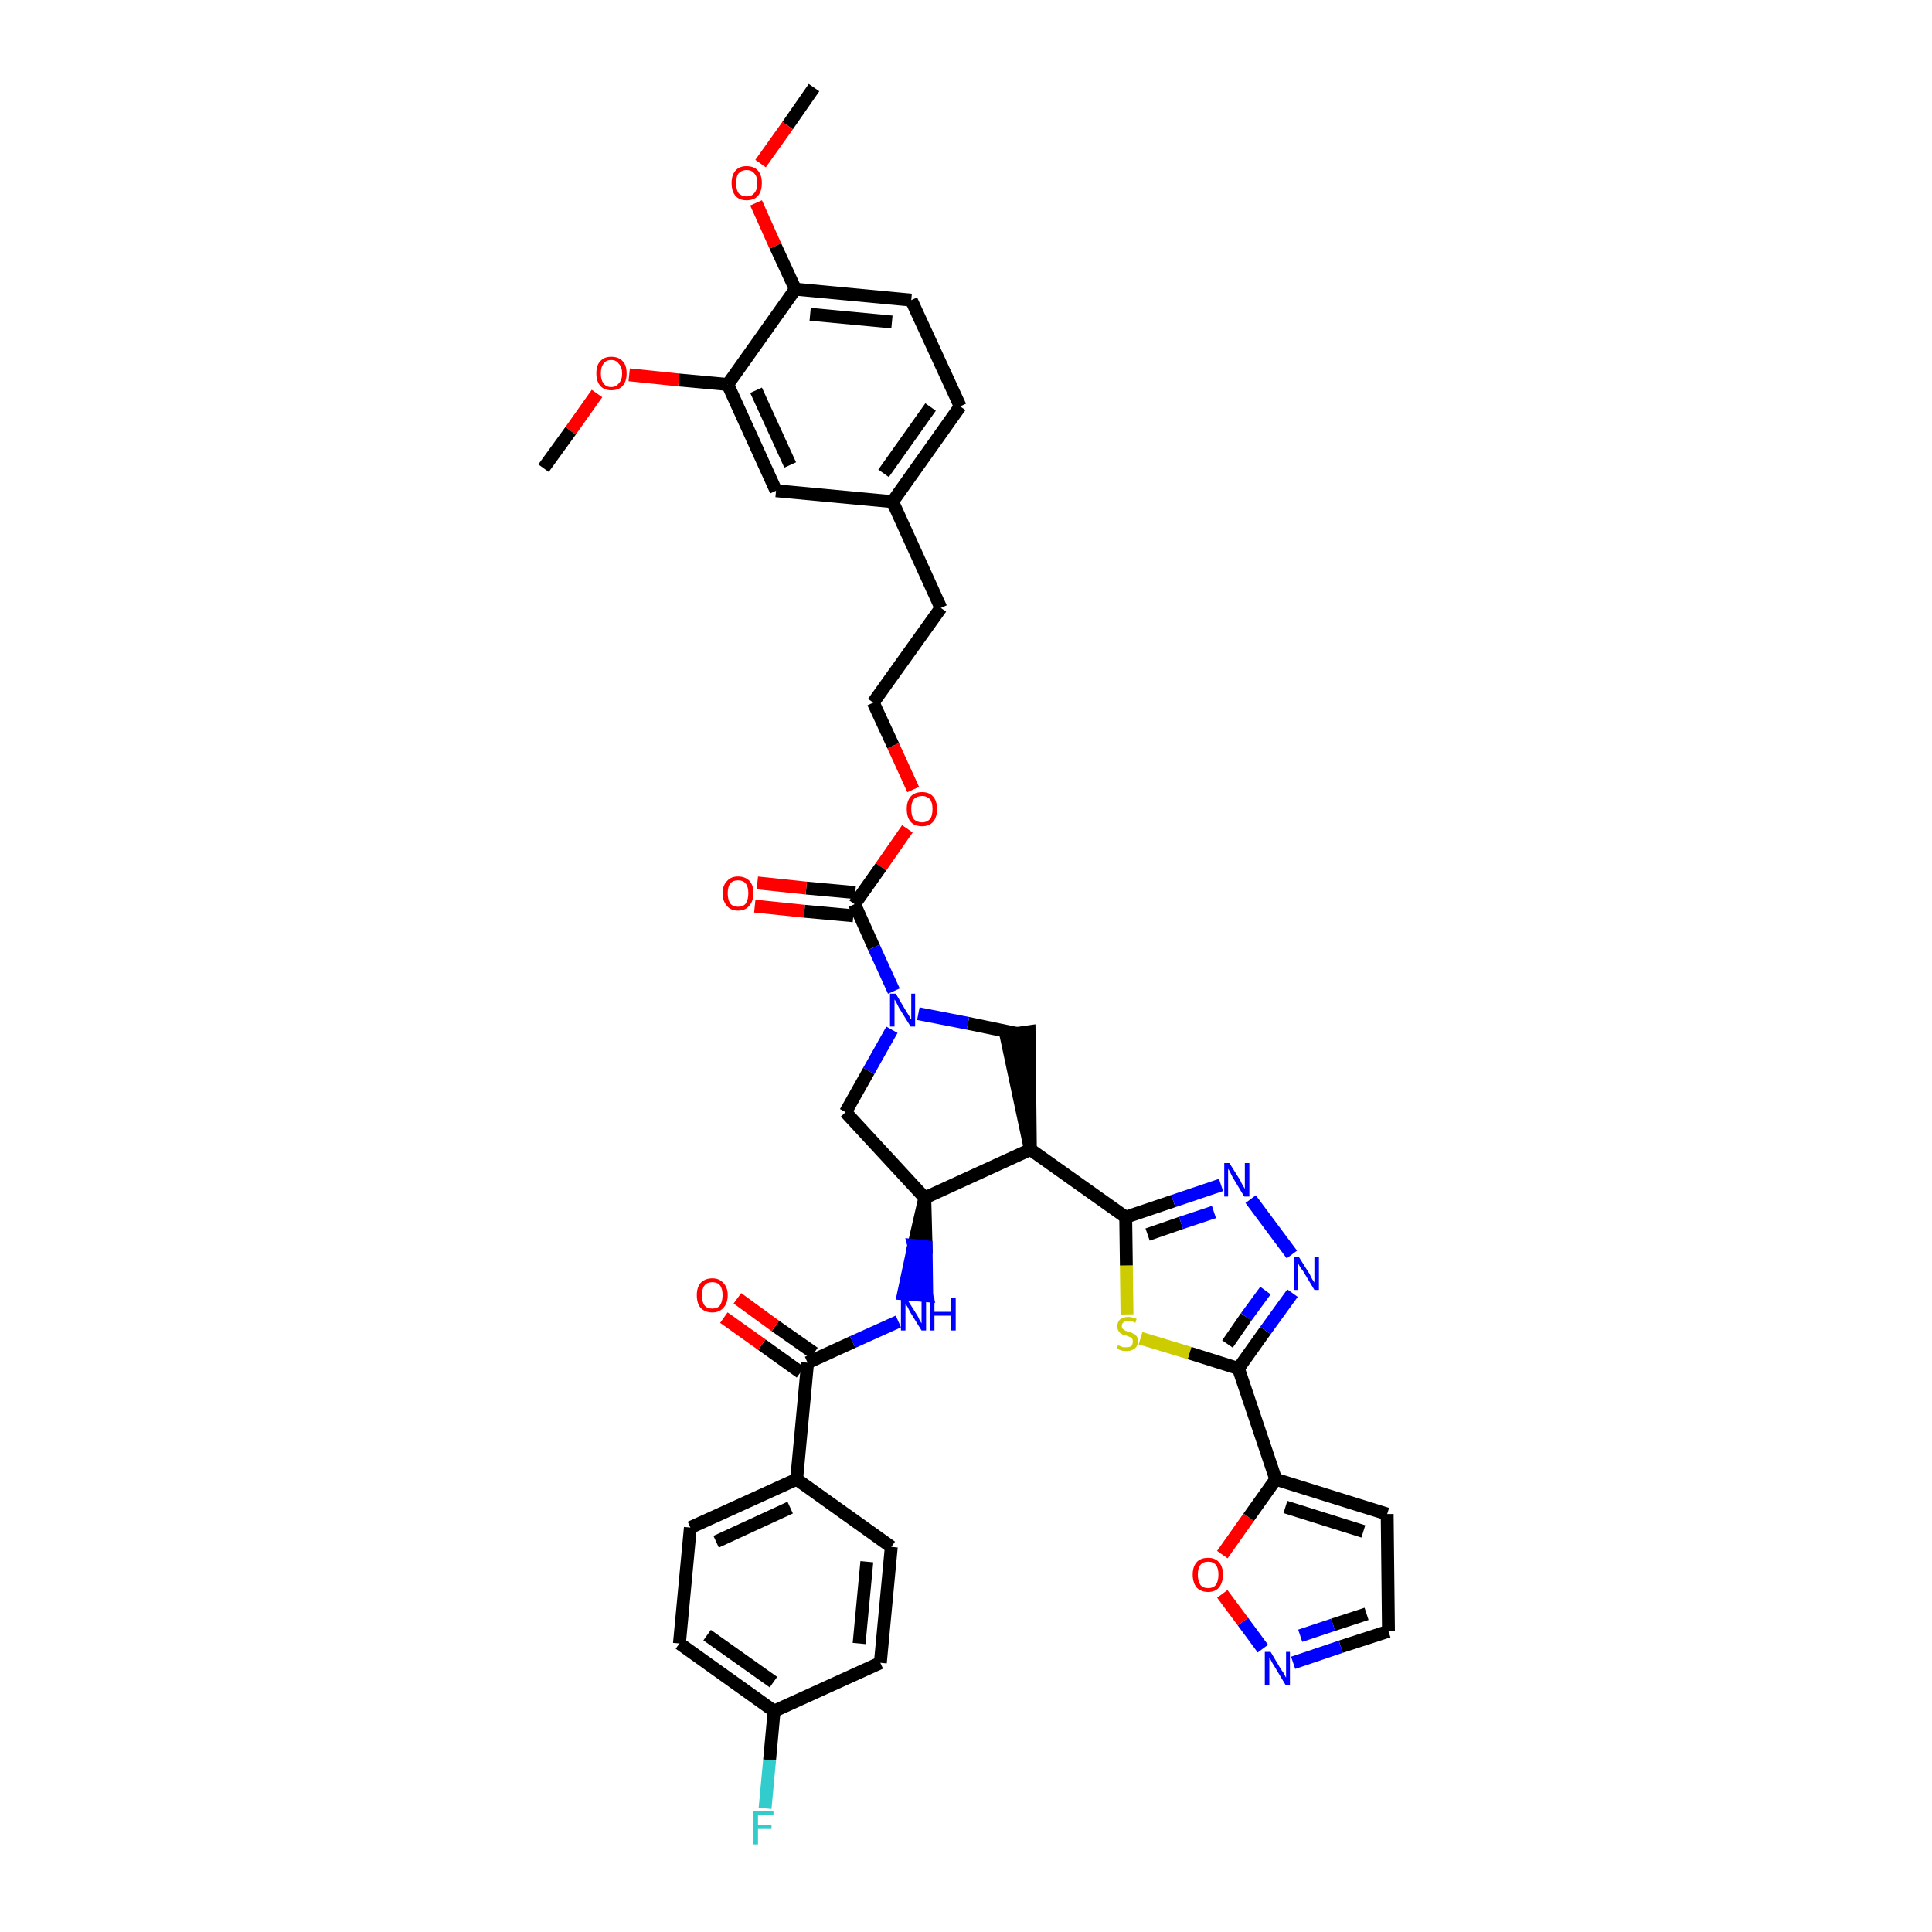 <?xml version='1.0' encoding='iso-8859-1'?>
<svg version='1.1' baseProfile='full'
              xmlns='http://www.w3.org/2000/svg'
                      xmlns:rdkit='http://www.rdkit.org/xml'
                      xmlns:xlink='http://www.w3.org/1999/xlink'
                  xml:space='preserve'
width='300px' height='300px' viewBox='0 0 300 300'>
<!-- END OF HEADER -->
<path class='bond-0 atom-0 atom-1' d='M 126.4,13.6 L 122.3,19.5' style='fill:none;fill-rule:evenodd;stroke:#000000;stroke-width:2.0px;stroke-linecap:butt;stroke-linejoin:miter;stroke-opacity:1' />
<path class='bond-0 atom-0 atom-1' d='M 122.3,19.5 L 118.1,25.4' style='fill:none;fill-rule:evenodd;stroke:#FF0000;stroke-width:2.0px;stroke-linecap:butt;stroke-linejoin:miter;stroke-opacity:1' />
<path class='bond-1 atom-1 atom-2' d='M 117.4,31.5 L 120.4,38.2' style='fill:none;fill-rule:evenodd;stroke:#FF0000;stroke-width:2.0px;stroke-linecap:butt;stroke-linejoin:miter;stroke-opacity:1' />
<path class='bond-1 atom-1 atom-2' d='M 120.4,38.2 L 123.5,44.9' style='fill:none;fill-rule:evenodd;stroke:#000000;stroke-width:2.0px;stroke-linecap:butt;stroke-linejoin:miter;stroke-opacity:1' />
<path class='bond-2 atom-2 atom-3' d='M 123.5,44.9 L 141.5,46.6' style='fill:none;fill-rule:evenodd;stroke:#000000;stroke-width:2.0px;stroke-linecap:butt;stroke-linejoin:miter;stroke-opacity:1' />
<path class='bond-2 atom-2 atom-3' d='M 125.8,48.8 L 138.5,50.0' style='fill:none;fill-rule:evenodd;stroke:#000000;stroke-width:2.0px;stroke-linecap:butt;stroke-linejoin:miter;stroke-opacity:1' />
<path class='bond-39 atom-37 atom-2' d='M 113.0,59.7 L 123.5,44.9' style='fill:none;fill-rule:evenodd;stroke:#000000;stroke-width:2.0px;stroke-linecap:butt;stroke-linejoin:miter;stroke-opacity:1' />
<path class='bond-3 atom-3 atom-4' d='M 141.5,46.6 L 149.1,63.1' style='fill:none;fill-rule:evenodd;stroke:#000000;stroke-width:2.0px;stroke-linecap:butt;stroke-linejoin:miter;stroke-opacity:1' />
<path class='bond-4 atom-4 atom-5' d='M 149.1,63.1 L 138.6,77.9' style='fill:none;fill-rule:evenodd;stroke:#000000;stroke-width:2.0px;stroke-linecap:butt;stroke-linejoin:miter;stroke-opacity:1' />
<path class='bond-4 atom-4 atom-5' d='M 144.5,63.2 L 137.2,73.5' style='fill:none;fill-rule:evenodd;stroke:#000000;stroke-width:2.0px;stroke-linecap:butt;stroke-linejoin:miter;stroke-opacity:1' />
<path class='bond-5 atom-5 atom-6' d='M 138.6,77.9 L 146.1,94.4' style='fill:none;fill-rule:evenodd;stroke:#000000;stroke-width:2.0px;stroke-linecap:butt;stroke-linejoin:miter;stroke-opacity:1' />
<path class='bond-35 atom-5 atom-36' d='M 138.6,77.9 L 120.5,76.2' style='fill:none;fill-rule:evenodd;stroke:#000000;stroke-width:2.0px;stroke-linecap:butt;stroke-linejoin:miter;stroke-opacity:1' />
<path class='bond-6 atom-6 atom-7' d='M 146.1,94.4 L 135.6,109.1' style='fill:none;fill-rule:evenodd;stroke:#000000;stroke-width:2.0px;stroke-linecap:butt;stroke-linejoin:miter;stroke-opacity:1' />
<path class='bond-7 atom-7 atom-8' d='M 135.6,109.1 L 138.7,115.8' style='fill:none;fill-rule:evenodd;stroke:#000000;stroke-width:2.0px;stroke-linecap:butt;stroke-linejoin:miter;stroke-opacity:1' />
<path class='bond-7 atom-7 atom-8' d='M 138.7,115.8 L 141.8,122.6' style='fill:none;fill-rule:evenodd;stroke:#FF0000;stroke-width:2.0px;stroke-linecap:butt;stroke-linejoin:miter;stroke-opacity:1' />
<path class='bond-8 atom-8 atom-9' d='M 140.9,128.7 L 136.8,134.6' style='fill:none;fill-rule:evenodd;stroke:#FF0000;stroke-width:2.0px;stroke-linecap:butt;stroke-linejoin:miter;stroke-opacity:1' />
<path class='bond-8 atom-8 atom-9' d='M 136.8,134.6 L 132.7,140.4' style='fill:none;fill-rule:evenodd;stroke:#000000;stroke-width:2.0px;stroke-linecap:butt;stroke-linejoin:miter;stroke-opacity:1' />
<path class='bond-9 atom-9 atom-10' d='M 132.8,138.6 L 125.2,137.9' style='fill:none;fill-rule:evenodd;stroke:#000000;stroke-width:2.0px;stroke-linecap:butt;stroke-linejoin:miter;stroke-opacity:1' />
<path class='bond-9 atom-9 atom-10' d='M 125.2,137.9 L 117.6,137.1' style='fill:none;fill-rule:evenodd;stroke:#FF0000;stroke-width:2.0px;stroke-linecap:butt;stroke-linejoin:miter;stroke-opacity:1' />
<path class='bond-9 atom-9 atom-10' d='M 132.5,142.2 L 124.9,141.5' style='fill:none;fill-rule:evenodd;stroke:#000000;stroke-width:2.0px;stroke-linecap:butt;stroke-linejoin:miter;stroke-opacity:1' />
<path class='bond-9 atom-9 atom-10' d='M 124.9,141.5 L 117.2,140.7' style='fill:none;fill-rule:evenodd;stroke:#FF0000;stroke-width:2.0px;stroke-linecap:butt;stroke-linejoin:miter;stroke-opacity:1' />
<path class='bond-10 atom-9 atom-11' d='M 132.7,140.4 L 135.7,147.1' style='fill:none;fill-rule:evenodd;stroke:#000000;stroke-width:2.0px;stroke-linecap:butt;stroke-linejoin:miter;stroke-opacity:1' />
<path class='bond-10 atom-9 atom-11' d='M 135.7,147.1 L 138.8,153.9' style='fill:none;fill-rule:evenodd;stroke:#0000FF;stroke-width:2.0px;stroke-linecap:butt;stroke-linejoin:miter;stroke-opacity:1' />
<path class='bond-11 atom-11 atom-12' d='M 138.5,159.9 L 134.9,166.3' style='fill:none;fill-rule:evenodd;stroke:#0000FF;stroke-width:2.0px;stroke-linecap:butt;stroke-linejoin:miter;stroke-opacity:1' />
<path class='bond-11 atom-11 atom-12' d='M 134.9,166.3 L 131.3,172.7' style='fill:none;fill-rule:evenodd;stroke:#000000;stroke-width:2.0px;stroke-linecap:butt;stroke-linejoin:miter;stroke-opacity:1' />
<path class='bond-40 atom-35 atom-11' d='M 158.0,160.5 L 150.3,158.9' style='fill:none;fill-rule:evenodd;stroke:#000000;stroke-width:2.0px;stroke-linecap:butt;stroke-linejoin:miter;stroke-opacity:1' />
<path class='bond-40 atom-35 atom-11' d='M 150.3,158.9 L 142.6,157.4' style='fill:none;fill-rule:evenodd;stroke:#0000FF;stroke-width:2.0px;stroke-linecap:butt;stroke-linejoin:miter;stroke-opacity:1' />
<path class='bond-12 atom-12 atom-13' d='M 131.3,172.7 L 143.6,186.0' style='fill:none;fill-rule:evenodd;stroke:#000000;stroke-width:2.0px;stroke-linecap:butt;stroke-linejoin:miter;stroke-opacity:1' />
<path class='bond-13 atom-13 atom-14' d='M 143.6,186.0 L 141.9,193.4 L 143.8,193.6 Z' style='fill:#000000;fill-rule:evenodd;fill-opacity:1;stroke:#000000;stroke-width:2.0px;stroke-linecap:butt;stroke-linejoin:miter;stroke-opacity:1;' />
<path class='bond-13 atom-13 atom-14' d='M 141.9,193.4 L 143.9,201.2 L 140.3,200.9 Z' style='fill:#0000FF;fill-rule:evenodd;fill-opacity:1;stroke:#0000FF;stroke-width:2.0px;stroke-linecap:butt;stroke-linejoin:miter;stroke-opacity:1;' />
<path class='bond-13 atom-13 atom-14' d='M 141.9,193.4 L 143.8,193.6 L 143.9,201.2 Z' style='fill:#0000FF;fill-rule:evenodd;fill-opacity:1;stroke:#0000FF;stroke-width:2.0px;stroke-linecap:butt;stroke-linejoin:miter;stroke-opacity:1;' />
<path class='bond-23 atom-13 atom-24' d='M 143.6,186.0 L 160.0,178.5' style='fill:none;fill-rule:evenodd;stroke:#000000;stroke-width:2.0px;stroke-linecap:butt;stroke-linejoin:miter;stroke-opacity:1' />
<path class='bond-14 atom-14 atom-15' d='M 139.5,205.2 L 132.4,208.4' style='fill:none;fill-rule:evenodd;stroke:#0000FF;stroke-width:2.0px;stroke-linecap:butt;stroke-linejoin:miter;stroke-opacity:1' />
<path class='bond-14 atom-14 atom-15' d='M 132.4,208.4 L 125.4,211.6' style='fill:none;fill-rule:evenodd;stroke:#000000;stroke-width:2.0px;stroke-linecap:butt;stroke-linejoin:miter;stroke-opacity:1' />
<path class='bond-15 atom-15 atom-16' d='M 126.4,210.1 L 120.4,205.9' style='fill:none;fill-rule:evenodd;stroke:#000000;stroke-width:2.0px;stroke-linecap:butt;stroke-linejoin:miter;stroke-opacity:1' />
<path class='bond-15 atom-15 atom-16' d='M 120.4,205.9 L 114.5,201.6' style='fill:none;fill-rule:evenodd;stroke:#FF0000;stroke-width:2.0px;stroke-linecap:butt;stroke-linejoin:miter;stroke-opacity:1' />
<path class='bond-15 atom-15 atom-16' d='M 124.3,213.1 L 118.3,208.8' style='fill:none;fill-rule:evenodd;stroke:#000000;stroke-width:2.0px;stroke-linecap:butt;stroke-linejoin:miter;stroke-opacity:1' />
<path class='bond-15 atom-15 atom-16' d='M 118.3,208.8 L 112.4,204.6' style='fill:none;fill-rule:evenodd;stroke:#FF0000;stroke-width:2.0px;stroke-linecap:butt;stroke-linejoin:miter;stroke-opacity:1' />
<path class='bond-16 atom-15 atom-17' d='M 125.4,211.6 L 123.7,229.7' style='fill:none;fill-rule:evenodd;stroke:#000000;stroke-width:2.0px;stroke-linecap:butt;stroke-linejoin:miter;stroke-opacity:1' />
<path class='bond-17 atom-17 atom-18' d='M 123.7,229.7 L 107.2,237.2' style='fill:none;fill-rule:evenodd;stroke:#000000;stroke-width:2.0px;stroke-linecap:butt;stroke-linejoin:miter;stroke-opacity:1' />
<path class='bond-17 atom-17 atom-18' d='M 122.7,234.1 L 111.2,239.4' style='fill:none;fill-rule:evenodd;stroke:#000000;stroke-width:2.0px;stroke-linecap:butt;stroke-linejoin:miter;stroke-opacity:1' />
<path class='bond-41 atom-23 atom-17' d='M 138.4,240.2 L 123.7,229.7' style='fill:none;fill-rule:evenodd;stroke:#000000;stroke-width:2.0px;stroke-linecap:butt;stroke-linejoin:miter;stroke-opacity:1' />
<path class='bond-18 atom-18 atom-19' d='M 107.2,237.2 L 105.5,255.2' style='fill:none;fill-rule:evenodd;stroke:#000000;stroke-width:2.0px;stroke-linecap:butt;stroke-linejoin:miter;stroke-opacity:1' />
<path class='bond-19 atom-19 atom-20' d='M 105.5,255.2 L 120.2,265.7' style='fill:none;fill-rule:evenodd;stroke:#000000;stroke-width:2.0px;stroke-linecap:butt;stroke-linejoin:miter;stroke-opacity:1' />
<path class='bond-19 atom-19 atom-20' d='M 109.8,253.9 L 120.1,261.2' style='fill:none;fill-rule:evenodd;stroke:#000000;stroke-width:2.0px;stroke-linecap:butt;stroke-linejoin:miter;stroke-opacity:1' />
<path class='bond-20 atom-20 atom-21' d='M 120.2,265.7 L 119.5,273.3' style='fill:none;fill-rule:evenodd;stroke:#000000;stroke-width:2.0px;stroke-linecap:butt;stroke-linejoin:miter;stroke-opacity:1' />
<path class='bond-20 atom-20 atom-21' d='M 119.5,273.3 L 118.8,280.8' style='fill:none;fill-rule:evenodd;stroke:#33CCCC;stroke-width:2.0px;stroke-linecap:butt;stroke-linejoin:miter;stroke-opacity:1' />
<path class='bond-21 atom-20 atom-22' d='M 120.2,265.7 L 136.7,258.2' style='fill:none;fill-rule:evenodd;stroke:#000000;stroke-width:2.0px;stroke-linecap:butt;stroke-linejoin:miter;stroke-opacity:1' />
<path class='bond-22 atom-22 atom-23' d='M 136.7,258.2 L 138.4,240.2' style='fill:none;fill-rule:evenodd;stroke:#000000;stroke-width:2.0px;stroke-linecap:butt;stroke-linejoin:miter;stroke-opacity:1' />
<path class='bond-22 atom-22 atom-23' d='M 133.4,255.2 L 134.6,242.5' style='fill:none;fill-rule:evenodd;stroke:#000000;stroke-width:2.0px;stroke-linecap:butt;stroke-linejoin:miter;stroke-opacity:1' />
<path class='bond-24 atom-24 atom-25' d='M 160.0,178.5 L 174.8,189.0' style='fill:none;fill-rule:evenodd;stroke:#000000;stroke-width:2.0px;stroke-linecap:butt;stroke-linejoin:miter;stroke-opacity:1' />
<path class='bond-34 atom-24 atom-35' d='M 160.0,178.5 L 159.8,160.2 L 156.2,160.7 Z' style='fill:#000000;fill-rule:evenodd;fill-opacity:1;stroke:#000000;stroke-width:2.0px;stroke-linecap:butt;stroke-linejoin:miter;stroke-opacity:1;' />
<path class='bond-25 atom-25 atom-26' d='M 174.8,189.0 L 182.2,186.5' style='fill:none;fill-rule:evenodd;stroke:#000000;stroke-width:2.0px;stroke-linecap:butt;stroke-linejoin:miter;stroke-opacity:1' />
<path class='bond-25 atom-25 atom-26' d='M 182.2,186.5 L 189.6,184.0' style='fill:none;fill-rule:evenodd;stroke:#0000FF;stroke-width:2.0px;stroke-linecap:butt;stroke-linejoin:miter;stroke-opacity:1' />
<path class='bond-25 atom-25 atom-26' d='M 178.2,191.7 L 183.4,189.9' style='fill:none;fill-rule:evenodd;stroke:#000000;stroke-width:2.0px;stroke-linecap:butt;stroke-linejoin:miter;stroke-opacity:1' />
<path class='bond-25 atom-25 atom-26' d='M 183.4,189.9 L 188.5,188.2' style='fill:none;fill-rule:evenodd;stroke:#0000FF;stroke-width:2.0px;stroke-linecap:butt;stroke-linejoin:miter;stroke-opacity:1' />
<path class='bond-42 atom-34 atom-25' d='M 175.0,204.1 L 174.9,196.5' style='fill:none;fill-rule:evenodd;stroke:#CCCC00;stroke-width:2.0px;stroke-linecap:butt;stroke-linejoin:miter;stroke-opacity:1' />
<path class='bond-42 atom-34 atom-25' d='M 174.9,196.5 L 174.8,189.0' style='fill:none;fill-rule:evenodd;stroke:#000000;stroke-width:2.0px;stroke-linecap:butt;stroke-linejoin:miter;stroke-opacity:1' />
<path class='bond-26 atom-26 atom-27' d='M 194.2,186.2 L 200.6,194.8' style='fill:none;fill-rule:evenodd;stroke:#0000FF;stroke-width:2.0px;stroke-linecap:butt;stroke-linejoin:miter;stroke-opacity:1' />
<path class='bond-27 atom-27 atom-28' d='M 200.7,200.8 L 196.5,206.6' style='fill:none;fill-rule:evenodd;stroke:#0000FF;stroke-width:2.0px;stroke-linecap:butt;stroke-linejoin:miter;stroke-opacity:1' />
<path class='bond-27 atom-27 atom-28' d='M 196.5,206.6 L 192.3,212.5' style='fill:none;fill-rule:evenodd;stroke:#000000;stroke-width:2.0px;stroke-linecap:butt;stroke-linejoin:miter;stroke-opacity:1' />
<path class='bond-27 atom-27 atom-28' d='M 196.5,200.4 L 193.5,204.5' style='fill:none;fill-rule:evenodd;stroke:#0000FF;stroke-width:2.0px;stroke-linecap:butt;stroke-linejoin:miter;stroke-opacity:1' />
<path class='bond-27 atom-27 atom-28' d='M 193.5,204.5 L 190.6,208.7' style='fill:none;fill-rule:evenodd;stroke:#000000;stroke-width:2.0px;stroke-linecap:butt;stroke-linejoin:miter;stroke-opacity:1' />
<path class='bond-28 atom-28 atom-29' d='M 192.3,212.5 L 198.1,229.7' style='fill:none;fill-rule:evenodd;stroke:#000000;stroke-width:2.0px;stroke-linecap:butt;stroke-linejoin:miter;stroke-opacity:1' />
<path class='bond-33 atom-28 atom-34' d='M 192.3,212.5 L 184.7,210.1' style='fill:none;fill-rule:evenodd;stroke:#000000;stroke-width:2.0px;stroke-linecap:butt;stroke-linejoin:miter;stroke-opacity:1' />
<path class='bond-33 atom-28 atom-34' d='M 184.7,210.1 L 177.1,207.8' style='fill:none;fill-rule:evenodd;stroke:#CCCC00;stroke-width:2.0px;stroke-linecap:butt;stroke-linejoin:miter;stroke-opacity:1' />
<path class='bond-29 atom-29 atom-30' d='M 198.1,229.7 L 215.4,235.1' style='fill:none;fill-rule:evenodd;stroke:#000000;stroke-width:2.0px;stroke-linecap:butt;stroke-linejoin:miter;stroke-opacity:1' />
<path class='bond-29 atom-29 atom-30' d='M 199.6,234.0 L 211.7,237.8' style='fill:none;fill-rule:evenodd;stroke:#000000;stroke-width:2.0px;stroke-linecap:butt;stroke-linejoin:miter;stroke-opacity:1' />
<path class='bond-43 atom-33 atom-29' d='M 189.8,241.4 L 193.9,235.6' style='fill:none;fill-rule:evenodd;stroke:#FF0000;stroke-width:2.0px;stroke-linecap:butt;stroke-linejoin:miter;stroke-opacity:1' />
<path class='bond-43 atom-33 atom-29' d='M 193.9,235.6 L 198.1,229.7' style='fill:none;fill-rule:evenodd;stroke:#000000;stroke-width:2.0px;stroke-linecap:butt;stroke-linejoin:miter;stroke-opacity:1' />
<path class='bond-30 atom-30 atom-31' d='M 215.4,235.1 L 215.6,253.3' style='fill:none;fill-rule:evenodd;stroke:#000000;stroke-width:2.0px;stroke-linecap:butt;stroke-linejoin:miter;stroke-opacity:1' />
<path class='bond-31 atom-31 atom-32' d='M 215.6,253.3 L 208.2,255.7' style='fill:none;fill-rule:evenodd;stroke:#000000;stroke-width:2.0px;stroke-linecap:butt;stroke-linejoin:miter;stroke-opacity:1' />
<path class='bond-31 atom-31 atom-32' d='M 208.2,255.7 L 200.8,258.2' style='fill:none;fill-rule:evenodd;stroke:#0000FF;stroke-width:2.0px;stroke-linecap:butt;stroke-linejoin:miter;stroke-opacity:1' />
<path class='bond-31 atom-31 atom-32' d='M 212.2,250.6 L 207.0,252.3' style='fill:none;fill-rule:evenodd;stroke:#000000;stroke-width:2.0px;stroke-linecap:butt;stroke-linejoin:miter;stroke-opacity:1' />
<path class='bond-31 atom-31 atom-32' d='M 207.0,252.3 L 201.9,254.0' style='fill:none;fill-rule:evenodd;stroke:#0000FF;stroke-width:2.0px;stroke-linecap:butt;stroke-linejoin:miter;stroke-opacity:1' />
<path class='bond-32 atom-32 atom-33' d='M 196.1,256.0 L 193.0,251.8' style='fill:none;fill-rule:evenodd;stroke:#0000FF;stroke-width:2.0px;stroke-linecap:butt;stroke-linejoin:miter;stroke-opacity:1' />
<path class='bond-32 atom-32 atom-33' d='M 193.0,251.8 L 189.8,247.5' style='fill:none;fill-rule:evenodd;stroke:#FF0000;stroke-width:2.0px;stroke-linecap:butt;stroke-linejoin:miter;stroke-opacity:1' />
<path class='bond-36 atom-36 atom-37' d='M 120.5,76.2 L 113.0,59.7' style='fill:none;fill-rule:evenodd;stroke:#000000;stroke-width:2.0px;stroke-linecap:butt;stroke-linejoin:miter;stroke-opacity:1' />
<path class='bond-36 atom-36 atom-37' d='M 122.7,72.2 L 117.4,60.6' style='fill:none;fill-rule:evenodd;stroke:#000000;stroke-width:2.0px;stroke-linecap:butt;stroke-linejoin:miter;stroke-opacity:1' />
<path class='bond-37 atom-37 atom-38' d='M 113.0,59.7 L 105.4,59.0' style='fill:none;fill-rule:evenodd;stroke:#000000;stroke-width:2.0px;stroke-linecap:butt;stroke-linejoin:miter;stroke-opacity:1' />
<path class='bond-37 atom-37 atom-38' d='M 105.4,59.0 L 97.7,58.2' style='fill:none;fill-rule:evenodd;stroke:#FF0000;stroke-width:2.0px;stroke-linecap:butt;stroke-linejoin:miter;stroke-opacity:1' />
<path class='bond-38 atom-38 atom-39' d='M 92.7,61.1 L 88.6,66.9' style='fill:none;fill-rule:evenodd;stroke:#FF0000;stroke-width:2.0px;stroke-linecap:butt;stroke-linejoin:miter;stroke-opacity:1' />
<path class='bond-38 atom-38 atom-39' d='M 88.6,66.9 L 84.4,72.7' style='fill:none;fill-rule:evenodd;stroke:#000000;stroke-width:2.0px;stroke-linecap:butt;stroke-linejoin:miter;stroke-opacity:1' />
<path  class='atom-1' d='M 113.6 28.4
Q 113.6 27.2, 114.2 26.5
Q 114.8 25.8, 115.9 25.8
Q 117.1 25.8, 117.7 26.5
Q 118.3 27.2, 118.3 28.4
Q 118.3 29.7, 117.7 30.4
Q 117.1 31.1, 115.9 31.1
Q 114.8 31.1, 114.2 30.4
Q 113.6 29.7, 113.6 28.4
M 115.9 30.5
Q 116.7 30.5, 117.1 30.0
Q 117.6 29.5, 117.6 28.4
Q 117.6 27.4, 117.1 26.9
Q 116.7 26.4, 115.9 26.4
Q 115.2 26.4, 114.7 26.9
Q 114.3 27.4, 114.3 28.4
Q 114.3 29.5, 114.7 30.0
Q 115.2 30.5, 115.9 30.5
' fill='#FF0000'/>
<path  class='atom-8' d='M 140.8 125.6
Q 140.8 124.4, 141.4 123.7
Q 142.0 123.0, 143.2 123.0
Q 144.3 123.0, 144.9 123.7
Q 145.5 124.4, 145.5 125.6
Q 145.5 126.9, 144.9 127.6
Q 144.3 128.3, 143.2 128.3
Q 142.0 128.3, 141.4 127.6
Q 140.8 126.9, 140.8 125.6
M 143.2 127.7
Q 143.9 127.7, 144.4 127.2
Q 144.8 126.7, 144.8 125.6
Q 144.8 124.6, 144.4 124.1
Q 143.9 123.6, 143.2 123.6
Q 142.4 123.6, 141.9 124.1
Q 141.5 124.6, 141.5 125.6
Q 141.5 126.7, 141.9 127.2
Q 142.4 127.7, 143.2 127.7
' fill='#FF0000'/>
<path  class='atom-10' d='M 112.2 138.7
Q 112.2 137.5, 112.9 136.8
Q 113.5 136.1, 114.6 136.1
Q 115.7 136.1, 116.4 136.8
Q 117.0 137.5, 117.0 138.7
Q 117.0 139.9, 116.3 140.7
Q 115.7 141.4, 114.6 141.4
Q 113.5 141.4, 112.9 140.7
Q 112.2 139.9, 112.2 138.7
M 114.6 140.8
Q 115.4 140.8, 115.8 140.3
Q 116.2 139.7, 116.2 138.7
Q 116.2 137.7, 115.8 137.2
Q 115.4 136.7, 114.6 136.7
Q 113.8 136.7, 113.4 137.2
Q 113.0 137.7, 113.0 138.7
Q 113.0 139.7, 113.4 140.3
Q 113.8 140.8, 114.6 140.8
' fill='#FF0000'/>
<path  class='atom-11' d='M 139.1 154.3
L 140.7 157.0
Q 140.9 157.3, 141.2 157.8
Q 141.4 158.3, 141.5 158.3
L 141.5 154.3
L 142.1 154.3
L 142.1 159.4
L 141.4 159.4
L 139.6 156.5
Q 139.4 156.1, 139.2 155.7
Q 139.0 155.3, 138.9 155.2
L 138.9 159.4
L 138.2 159.4
L 138.2 154.3
L 139.1 154.3
' fill='#0000FF'/>
<path  class='atom-14' d='M 140.7 201.5
L 142.4 204.2
Q 142.6 204.5, 142.8 205.0
Q 143.1 205.5, 143.1 205.5
L 143.1 201.5
L 143.8 201.5
L 143.8 206.6
L 143.1 206.6
L 141.3 203.7
Q 141.1 203.3, 140.9 202.9
Q 140.6 202.5, 140.6 202.4
L 140.6 206.6
L 139.9 206.6
L 139.9 201.5
L 140.7 201.5
' fill='#0000FF'/>
<path  class='atom-14' d='M 144.4 201.5
L 145.1 201.5
L 145.1 203.7
L 147.7 203.7
L 147.7 201.5
L 148.4 201.5
L 148.4 206.6
L 147.7 206.6
L 147.7 204.3
L 145.1 204.3
L 145.1 206.6
L 144.4 206.6
L 144.4 201.5
' fill='#0000FF'/>
<path  class='atom-16' d='M 108.2 201.1
Q 108.2 199.9, 108.8 199.2
Q 109.5 198.5, 110.6 198.5
Q 111.7 198.5, 112.3 199.2
Q 113.0 199.9, 113.0 201.1
Q 113.0 202.4, 112.3 203.1
Q 111.7 203.8, 110.6 203.8
Q 109.5 203.8, 108.8 203.1
Q 108.2 202.4, 108.2 201.1
M 110.6 203.2
Q 111.4 203.2, 111.8 202.7
Q 112.2 202.1, 112.2 201.1
Q 112.2 200.1, 111.8 199.6
Q 111.4 199.1, 110.6 199.1
Q 109.8 199.1, 109.4 199.6
Q 109.0 200.1, 109.0 201.1
Q 109.0 202.2, 109.4 202.7
Q 109.8 203.2, 110.6 203.2
' fill='#FF0000'/>
<path  class='atom-21' d='M 117.0 281.2
L 120.1 281.2
L 120.1 281.8
L 117.7 281.8
L 117.7 283.4
L 119.8 283.4
L 119.8 284.0
L 117.7 284.0
L 117.7 286.4
L 117.0 286.4
L 117.0 281.2
' fill='#33CCCC'/>
<path  class='atom-26' d='M 190.9 180.6
L 192.6 183.3
Q 192.7 183.6, 193.0 184.1
Q 193.3 184.6, 193.3 184.6
L 193.3 180.6
L 194.0 180.6
L 194.0 185.8
L 193.2 185.8
L 191.4 182.8
Q 191.2 182.4, 191.0 182.0
Q 190.8 181.6, 190.7 181.5
L 190.7 185.8
L 190.1 185.8
L 190.1 180.6
L 190.9 180.6
' fill='#0000FF'/>
<path  class='atom-27' d='M 201.7 195.2
L 203.4 197.9
Q 203.5 198.2, 203.8 198.7
Q 204.1 199.1, 204.1 199.2
L 204.1 195.2
L 204.8 195.2
L 204.8 200.3
L 204.1 200.3
L 202.3 197.3
Q 202.0 197.0, 201.8 196.6
Q 201.6 196.2, 201.5 196.1
L 201.5 200.3
L 200.9 200.3
L 200.9 195.2
L 201.7 195.2
' fill='#0000FF'/>
<path  class='atom-32' d='M 197.3 256.5
L 198.9 259.2
Q 199.1 259.5, 199.4 259.9
Q 199.6 260.4, 199.7 260.5
L 199.7 256.5
L 200.3 256.5
L 200.3 261.6
L 199.6 261.6
L 197.8 258.6
Q 197.6 258.3, 197.4 257.9
Q 197.2 257.5, 197.1 257.4
L 197.1 261.6
L 196.4 261.6
L 196.4 256.5
L 197.3 256.5
' fill='#0000FF'/>
<path  class='atom-33' d='M 185.2 244.5
Q 185.2 243.3, 185.8 242.6
Q 186.4 241.9, 187.6 241.9
Q 188.7 241.9, 189.3 242.6
Q 189.9 243.3, 189.9 244.5
Q 189.9 245.7, 189.3 246.5
Q 188.7 247.2, 187.6 247.2
Q 186.5 247.2, 185.8 246.5
Q 185.2 245.7, 185.2 244.5
M 187.6 246.6
Q 188.4 246.6, 188.8 246.1
Q 189.2 245.5, 189.2 244.5
Q 189.2 243.5, 188.8 243.0
Q 188.4 242.5, 187.6 242.5
Q 186.8 242.5, 186.4 243.0
Q 186.0 243.5, 186.0 244.5
Q 186.0 245.5, 186.4 246.1
Q 186.8 246.6, 187.6 246.6
' fill='#FF0000'/>
<path  class='atom-34' d='M 173.6 208.9
Q 173.6 208.9, 173.9 209.0
Q 174.1 209.1, 174.4 209.2
Q 174.6 209.2, 174.9 209.2
Q 175.4 209.2, 175.7 209.0
Q 175.9 208.7, 175.9 208.3
Q 175.9 208.0, 175.8 207.9
Q 175.7 207.7, 175.4 207.6
Q 175.2 207.5, 174.9 207.4
Q 174.4 207.3, 174.1 207.1
Q 173.9 207.0, 173.7 206.7
Q 173.5 206.4, 173.5 206.0
Q 173.5 205.3, 173.9 204.9
Q 174.4 204.5, 175.2 204.5
Q 175.8 204.5, 176.5 204.8
L 176.3 205.4
Q 175.7 205.1, 175.2 205.1
Q 174.7 205.1, 174.5 205.3
Q 174.2 205.5, 174.2 205.9
Q 174.2 206.2, 174.3 206.3
Q 174.5 206.5, 174.7 206.6
Q 174.9 206.7, 175.2 206.8
Q 175.7 206.9, 176.0 207.1
Q 176.3 207.2, 176.5 207.5
Q 176.7 207.8, 176.7 208.3
Q 176.7 209.0, 176.2 209.4
Q 175.7 209.8, 174.9 209.8
Q 174.5 209.8, 174.1 209.7
Q 173.8 209.6, 173.4 209.4
L 173.6 208.9
' fill='#CCCC00'/>
<path  class='atom-38' d='M 92.6 58.0
Q 92.6 56.7, 93.2 56.1
Q 93.8 55.4, 94.9 55.4
Q 96.1 55.4, 96.7 56.1
Q 97.3 56.7, 97.3 58.0
Q 97.3 59.2, 96.7 59.9
Q 96.1 60.6, 94.9 60.6
Q 93.8 60.6, 93.2 59.9
Q 92.6 59.2, 92.6 58.0
M 94.9 60.1
Q 95.7 60.1, 96.1 59.5
Q 96.6 59.0, 96.6 58.0
Q 96.6 57.0, 96.1 56.5
Q 95.7 55.9, 94.9 55.9
Q 94.1 55.9, 93.7 56.5
Q 93.3 57.0, 93.3 58.0
Q 93.3 59.0, 93.7 59.5
Q 94.1 60.1, 94.9 60.1
' fill='#FF0000'/>
</svg>

